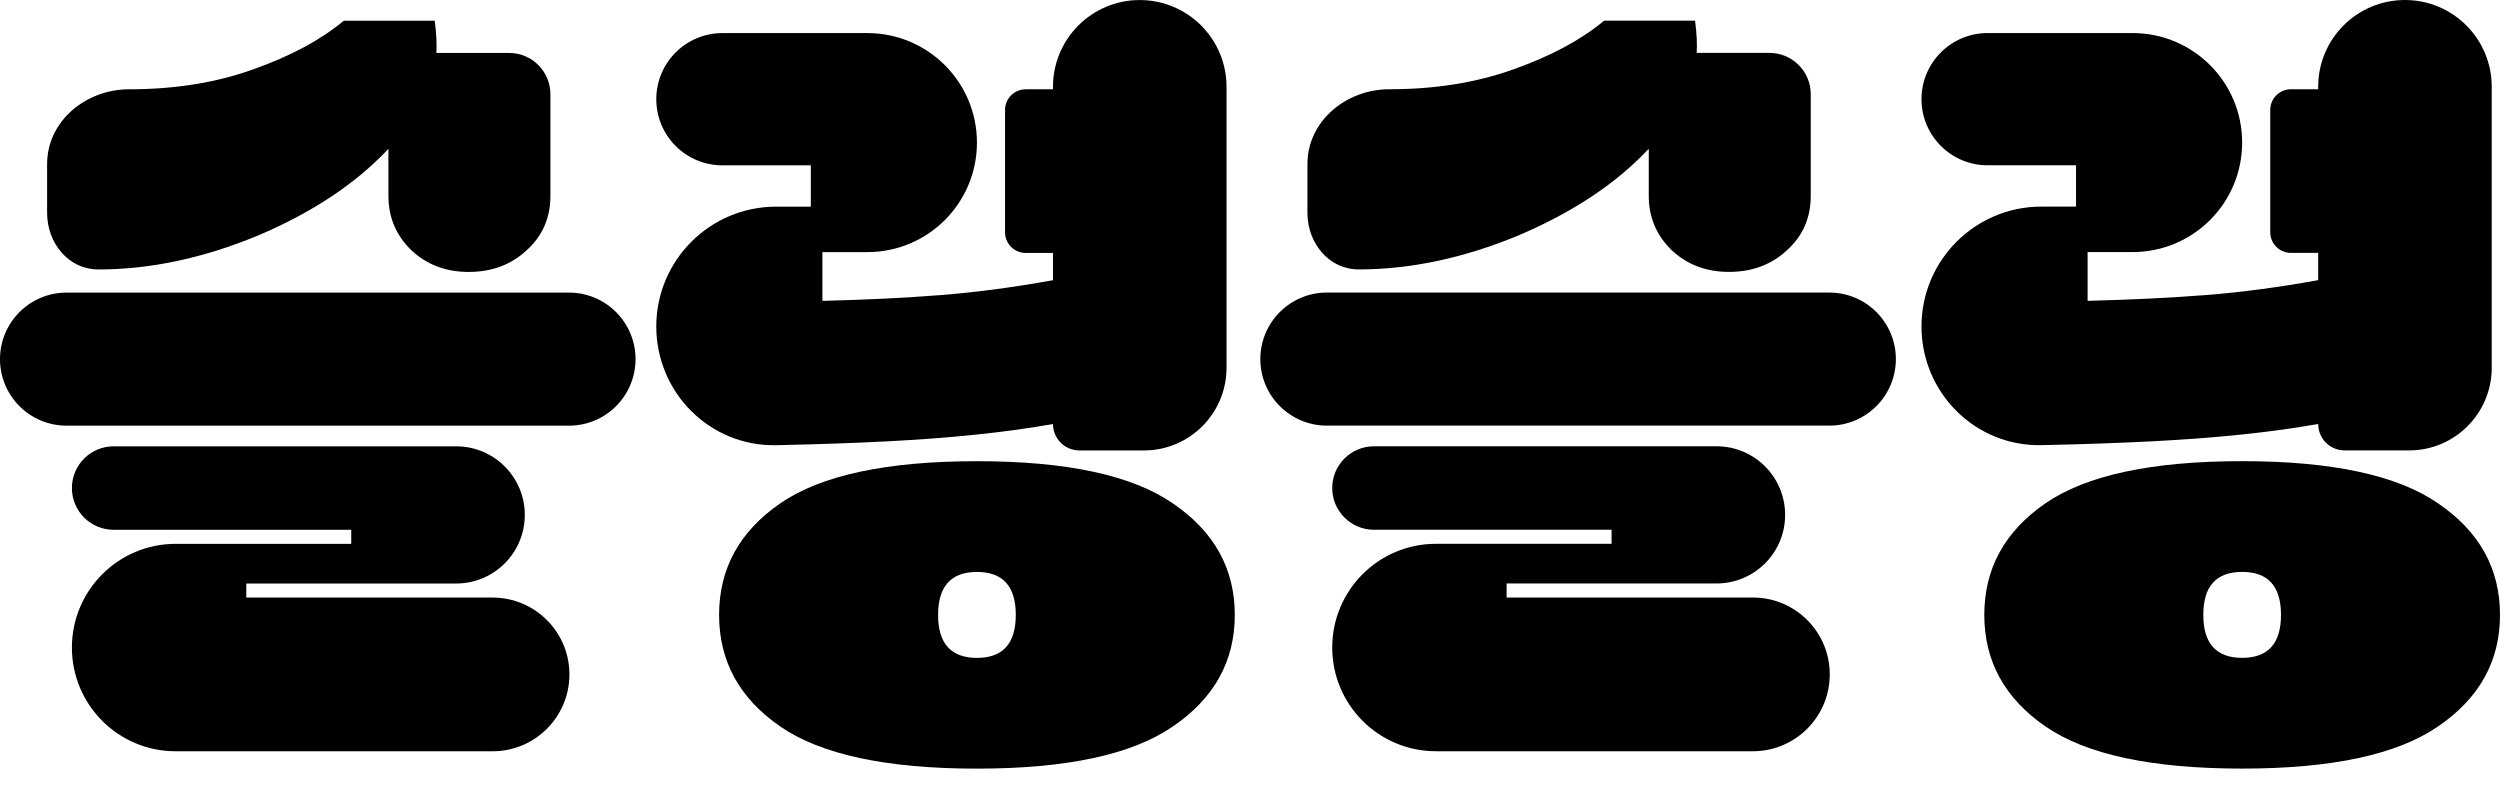 <svg width="121" height="38" viewBox="0 0 121 38" fill="none" xmlns="http://www.w3.org/2000/svg">
<path d="M30.76 17.382C30.76 19.161 29.318 20.602 27.54 20.602H3.22C1.442 20.602 0 19.161 0 17.382C0 15.604 1.442 14.162 3.22 14.162H27.54C29.318 14.162 30.76 15.604 30.76 17.382ZM2.28 7.943C2.28 5.859 4.156 4.322 6.24 4.322C8.453 4.322 10.453 4.002 12.24 3.362C14.053 2.722 15.52 1.936 16.64 1.002H21.04C21.12 1.589 21.147 2.109 21.12 2.562H24.64C25.745 2.562 26.64 3.458 26.64 4.562V9.482C26.64 10.549 26.253 11.429 25.48 12.122C24.733 12.816 23.8 13.162 22.68 13.162C21.587 13.162 20.667 12.816 19.92 12.122C19.173 11.402 18.8 10.522 18.8 9.482V7.202C17.227 8.882 15.12 10.282 12.48 11.402C9.84 12.496 7.267 13.042 4.76 13.042C3.309 13.042 2.28 11.758 2.28 10.307V7.943ZM3.48 31.342C3.48 28.57 5.728 26.322 8.5 26.322H17V25.642H5.5C4.384 25.642 3.48 24.738 3.48 23.622C3.48 22.507 4.384 21.602 5.5 21.602H22.08C23.914 21.602 25.4 23.089 25.4 24.922C25.4 26.756 23.914 28.242 22.08 28.242H11.92V28.922H23.84C25.895 28.922 27.56 30.588 27.56 32.642C27.56 34.697 25.895 36.362 23.84 36.362H8.5C5.728 36.362 3.48 34.115 3.48 31.342Z" fill="black"/>
<path d="M47.284 37.202C42.911 37.202 39.737 36.522 37.764 35.162C35.791 33.802 34.804 32.002 34.804 29.762C34.804 27.522 35.791 25.722 37.764 24.362C39.737 23.002 42.911 22.322 47.284 22.322C51.631 22.322 54.791 23.002 56.764 24.362C58.764 25.722 59.764 27.522 59.764 29.762C59.764 32.002 58.764 33.802 56.764 35.162C54.791 36.522 51.631 37.202 47.284 37.202ZM31.764 15.802C31.764 12.599 34.361 10.002 37.564 10.002H39.244V8.002H34.964C33.197 8.002 31.764 6.57 31.764 4.802C31.764 3.035 33.197 1.602 34.964 1.602H41.984C44.911 1.602 47.284 3.975 47.284 6.902C47.284 9.829 44.911 12.202 41.984 12.202H39.804V14.562C41.937 14.509 43.844 14.416 45.524 14.282C47.231 14.149 49.044 13.909 50.964 13.562V12.242H49.644C49.092 12.242 48.644 11.795 48.644 11.242V5.322C48.644 4.77 49.092 4.322 49.644 4.322H50.964V4.202C50.964 1.883 52.844 0.002 55.164 0.002C57.484 0.002 59.364 1.883 59.364 4.202V17.802C59.364 20.011 57.573 21.802 55.364 21.802H52.244C51.537 21.802 50.964 21.229 50.964 20.522C48.724 20.922 46.044 21.202 42.924 21.362C41.3 21.446 39.513 21.507 37.564 21.547C34.361 21.613 31.764 19.006 31.764 15.802ZM45.404 29.762C45.404 31.149 46.031 31.842 47.284 31.842C48.537 31.842 49.164 31.149 49.164 29.762C49.164 28.376 48.537 27.682 47.284 27.682C46.031 27.682 45.404 28.376 45.404 29.762Z" fill="black"/>
<path d="M91.76 17.38C91.76 19.158 90.318 20.6 88.54 20.6H64.22C62.442 20.6 61 19.158 61 17.38C61 15.602 62.442 14.16 64.22 14.16H88.54C90.318 14.16 91.76 15.602 91.76 17.38ZM63.28 7.941C63.28 5.857 65.156 4.32 67.24 4.32C69.453 4.32 71.453 4 73.24 3.36C75.053 2.72 76.52 1.933 77.64 1H82.04C82.12 1.587 82.147 2.107 82.12 2.56H85.64C86.745 2.56 87.64 3.455 87.64 4.56V9.48C87.64 10.547 87.253 11.427 86.48 12.12C85.733 12.813 84.8 13.16 83.68 13.16C82.587 13.16 81.667 12.813 80.92 12.12C80.173 11.4 79.8 10.52 79.8 9.48V7.2C78.227 8.88 76.12 10.28 73.48 11.4C70.84 12.493 68.267 13.04 65.76 13.04C64.309 13.04 63.28 11.755 63.28 10.304V7.941ZM64.48 31.34C64.48 28.567 66.728 26.32 69.5 26.32H78V25.64H66.5C65.384 25.64 64.48 24.736 64.48 23.62C64.48 22.504 65.384 21.6 66.5 21.6H83.08C84.914 21.6 86.4 23.086 86.4 24.92C86.4 26.754 84.914 28.24 83.08 28.24H72.92V28.92H84.84C86.894 28.92 88.56 30.585 88.56 32.64C88.56 34.694 86.894 36.36 84.84 36.36H69.5C66.728 36.36 64.48 34.112 64.48 31.34Z" fill="black"/>
<path d="M108.52 37.2C104.147 37.2 100.973 36.52 99 35.16C97.027 33.8 96.04 32 96.04 29.76C96.04 27.52 97.027 25.72 99 24.36C100.973 23 104.147 22.32 108.52 22.32C112.867 22.32 116.027 23 118 24.36C120 25.72 121 27.52 121 29.76C121 32 120 33.8 118 35.16C116.027 36.52 112.867 37.2 108.52 37.2ZM93 15.8C93 12.597 95.597 10 98.8 10H100.48V8H96.2C94.433 8 93 6.567 93 4.8C93 3.033 94.433 1.6 96.2 1.6H103.22C106.147 1.6 108.52 3.973 108.52 6.9C108.52 9.827 106.147 12.2 103.22 12.2H101.04V14.56C103.173 14.507 105.08 14.413 106.76 14.28C108.467 14.147 110.28 13.907 112.2 13.56V12.24H110.88C110.328 12.24 109.88 11.792 109.88 11.24V5.32C109.88 4.768 110.328 4.32 110.88 4.32H112.2V4.2C112.2 1.88 114.08 -8.7738e-05 116.4 -8.7738e-05C118.72 -8.7738e-05 120.6 1.88 120.6 4.2V17.8C120.6 20.009 118.809 21.8 116.6 21.8H113.48C112.773 21.8 112.2 21.227 112.2 20.52C109.96 20.92 107.28 21.2 104.16 21.36C102.536 21.443 100.749 21.505 98.8 21.545C95.597 21.61 93 19.003 93 15.8ZM106.64 29.76C106.64 31.147 107.267 31.84 108.52 31.84C109.773 31.84 110.4 31.147 110.4 29.76C110.4 28.373 109.773 27.68 108.52 27.68C107.267 27.68 106.64 28.373 106.64 29.76Z" fill="black"/>
</svg>
